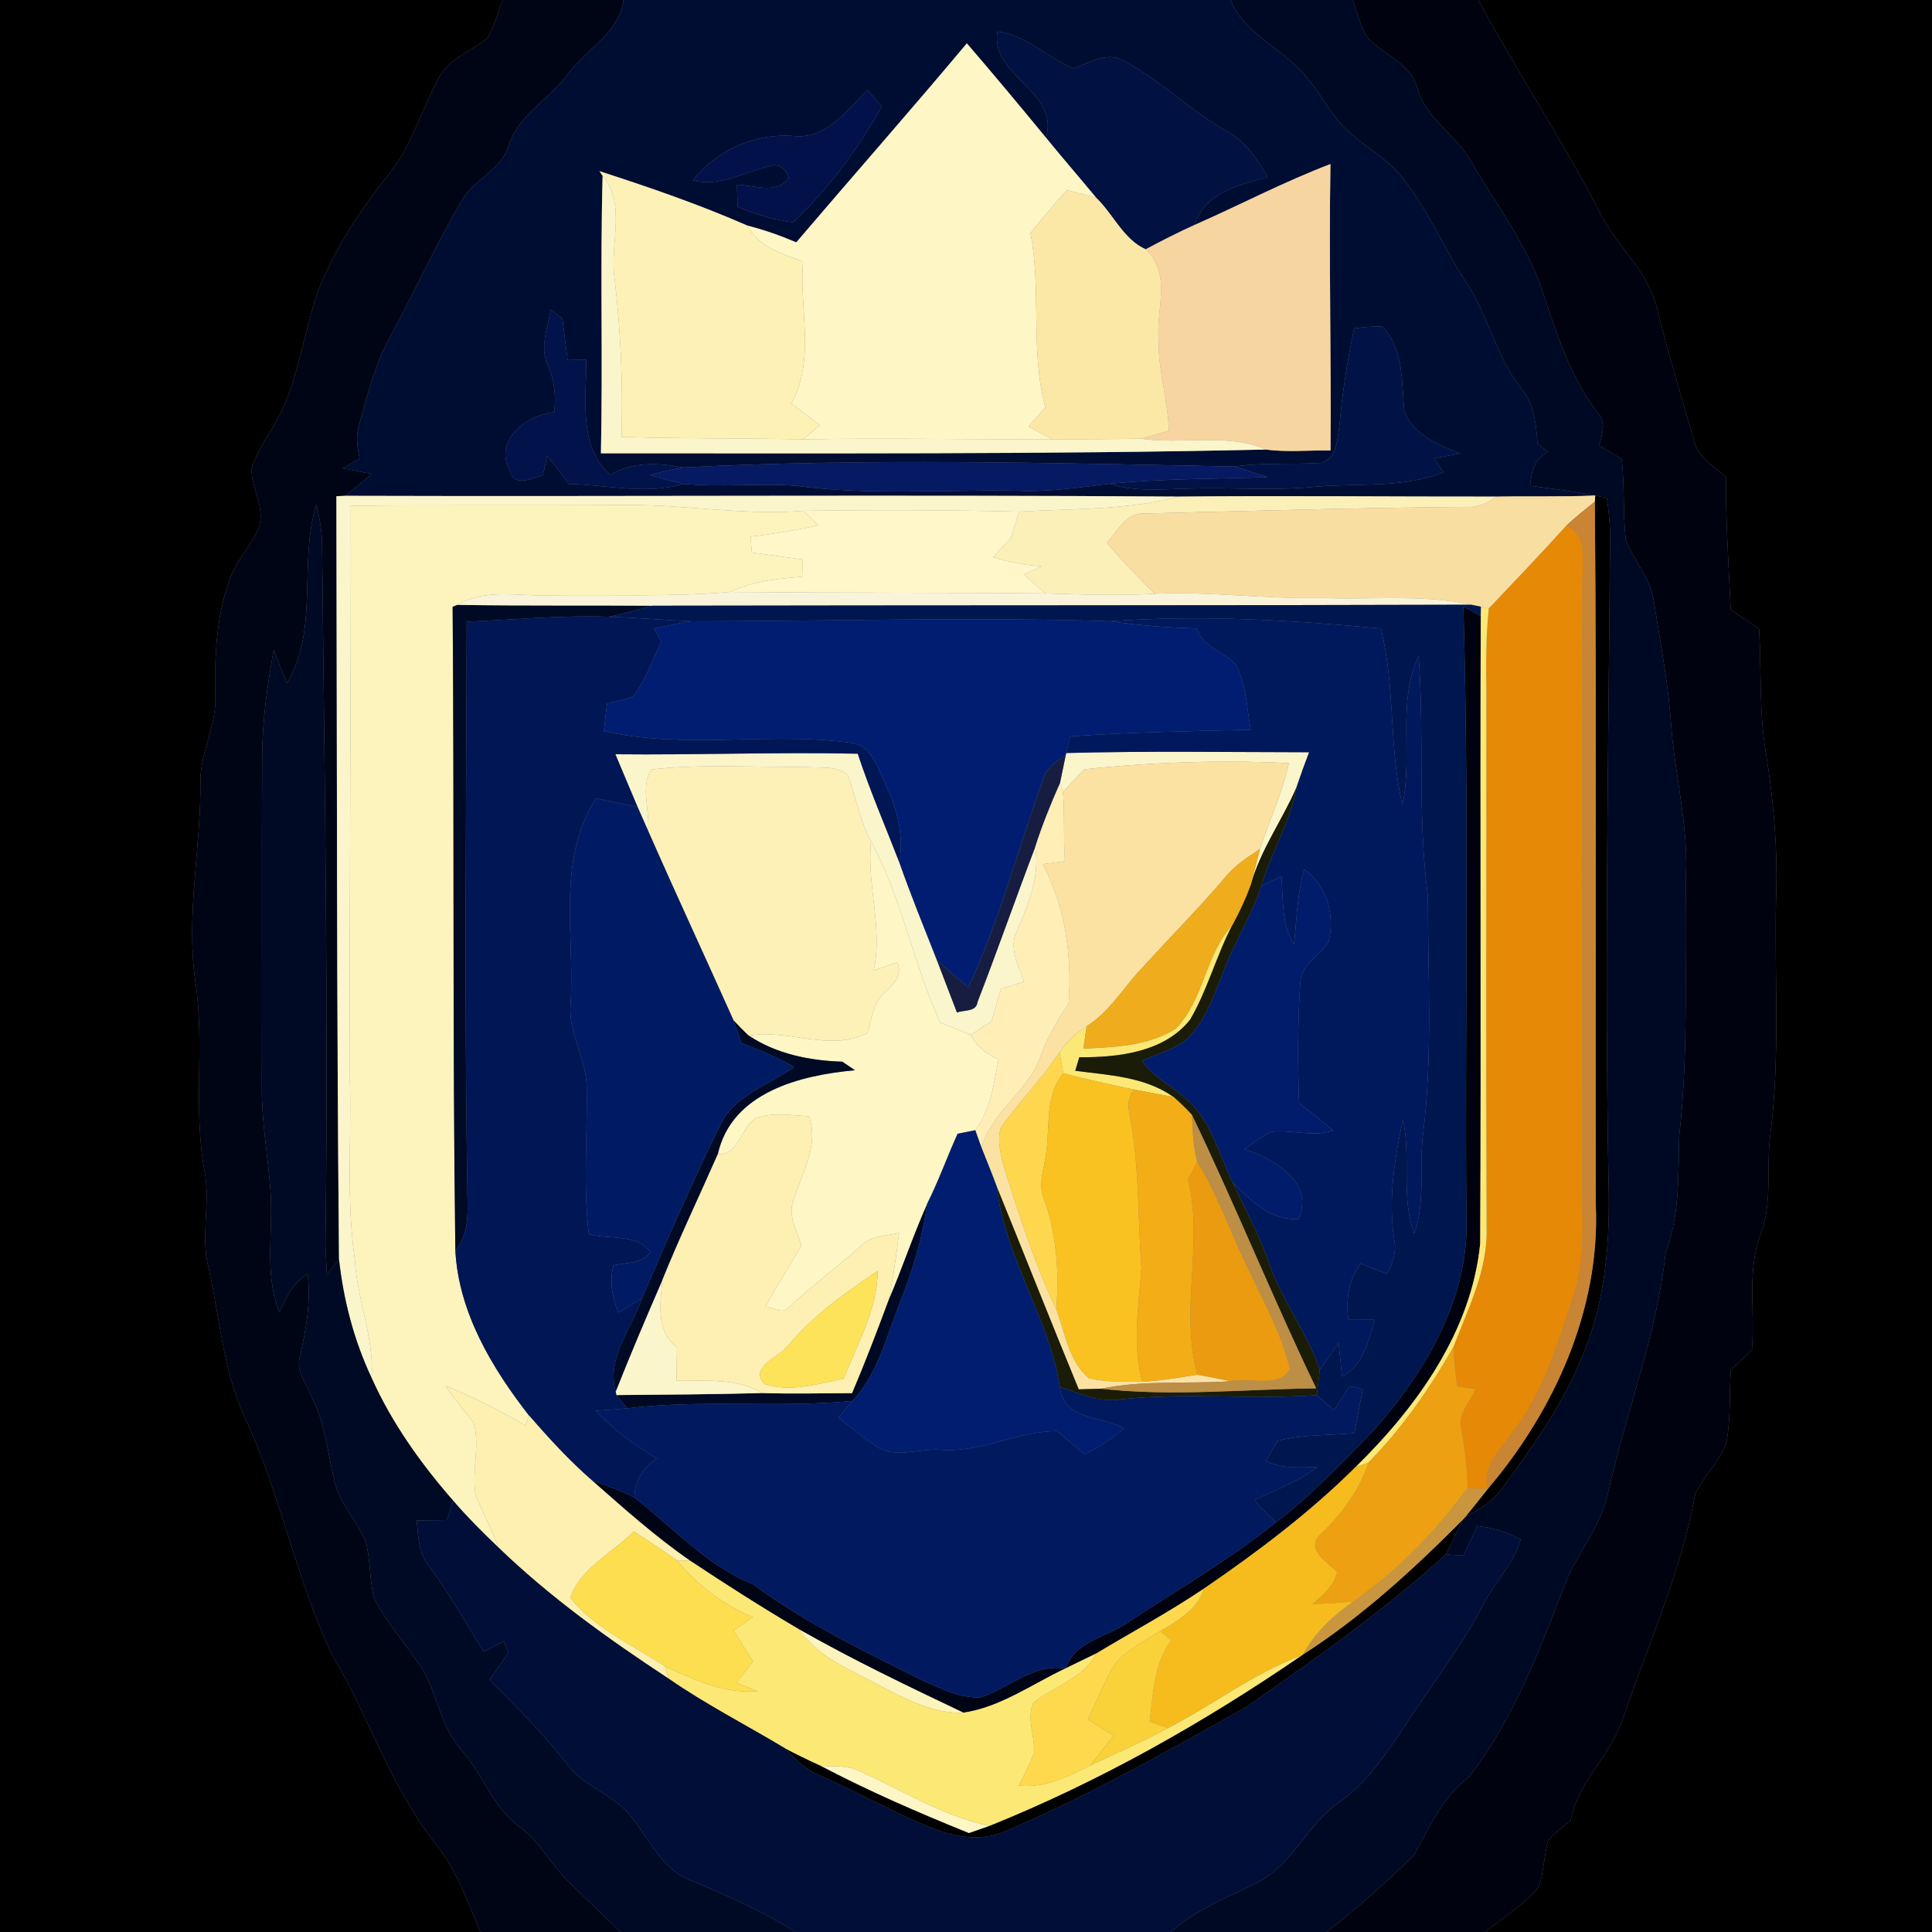 <?xml version="1.0" encoding="UTF-8" ?>
<!DOCTYPE svg PUBLIC "-//W3C//DTD SVG 1.1//EN" "http://www.w3.org/Graphics/SVG/1.1/DTD/svg11.dtd">
<svg width="250pt" height="250pt" viewBox="0 0 250 250" version="1.1" xmlns="http://www.w3.org/2000/svg">
<rect x="0" y="0" width="250" height="250" fill="#808080" stroke="none"/>
<g id="#000000ff">
<path fill="#000000" opacity="1.00" d=" M 0.00 0.00 L 65.06 0.00 C 64.38 1.64 63.99 3.43 63.04 4.94 C 61.05 6.63 58.24 7.46 56.90 9.84 C 54.58 13.95 53.40 18.69 50.41 22.42 C 46.76 26.96 43.50 31.88 41.29 37.29 C 39.48 42.34 38.83 47.76 36.66 52.70 C 35.47 55.43 33.45 57.75 32.55 60.61 C 32.47 63.25 34.46 65.78 33.43 68.41 C 32.41 70.67 30.66 72.52 29.76 74.84 C 27.98 79.69 27.76 84.92 27.85 90.03 C 28.06 93.81 25.96 97.21 25.93 100.97 C 26.04 109.65 24.03 118.28 25.27 126.95 C 26.54 135.14 24.93 143.45 26.48 151.61 C 27.25 155.71 25.92 159.91 26.97 163.98 C 28.43 170.42 28.84 177.18 31.61 183.27 C 36.28 193.20 38.25 204.14 42.92 214.07 C 47.62 221.89 50.38 230.74 55.94 238.06 C 58.90 241.54 60.42 245.85 62.16 250.00 L 0.00 250.00 L 0.00 0.00 Z" />
<path fill="#000000" opacity="1.00" d=" M 191.28 0.00 L 250.00 0.00 L 250.00 250.00 L 192.15 250.00 C 194.54 248.13 197.18 246.48 199.15 244.14 C 199.75 242.21 199.82 240.17 200.30 238.21 C 201.15 237.19 202.25 236.41 203.25 235.55 C 204.15 230.69 208.16 227.39 209.85 222.86 C 213.14 213.06 217.53 203.54 219.37 193.30 C 220.53 190.94 222.59 189.08 223.42 186.56 C 223.96 183.50 223.78 180.38 223.96 177.29 C 224.87 176.41 225.78 175.54 226.70 174.67 C 227.13 169.69 226.02 164.51 227.83 159.73 C 229.37 155.64 228.55 151.22 229.06 146.98 C 230.41 136.70 229.57 126.31 229.83 115.98 C 230.05 109.67 229.48 103.38 228.47 97.16 C 227.61 91.93 227.95 86.62 227.62 81.35 C 226.40 80.54 225.18 79.72 223.96 78.90 C 223.68 73.18 223.32 67.46 223.33 61.74 C 221.77 60.28 219.57 59.12 219.16 56.83 C 217.52 51.16 215.80 45.52 214.39 39.78 C 213.17 34.80 208.83 31.58 206.79 27.00 C 201.94 17.82 196.24 9.11 191.28 0.00 Z" />
<path fill="#000000" opacity="1.00" d=" M 206.42 64.12 C 206.80 64.20 207.55 64.36 207.93 64.44 C 208.15 65.96 208.30 67.49 208.35 69.03 C 208.14 97.03 207.61 125.02 208.15 153.02 C 208.35 160.42 207.81 168.01 204.97 174.93 C 202.51 181.32 198.51 186.94 194.50 192.42 C 193.31 194.18 191.51 195.32 189.65 196.25 C 190.62 195.06 191.56 193.85 192.52 192.66 C 201.13 182.52 207.05 169.48 206.50 155.98 C 206.41 125.63 206.62 95.27 206.37 64.91 C 206.38 64.72 206.41 64.32 206.42 64.12 Z" />
<path fill="#000000" opacity="1.00" d=" M 168.60 214.10 C 176.22 209.21 182.94 203.03 189.31 196.62 C 188.56 198.13 187.88 199.67 187.08 201.15 C 178.99 208.48 170.06 214.77 161.11 220.98 C 150.96 226.66 140.81 232.40 130.09 236.96 C 127.00 238.34 123.45 237.74 120.43 236.49 C 115.53 234.51 110.94 231.86 106.09 229.75 C 104.25 229.05 102.88 227.62 101.56 226.22 C 103.07 227.02 104.61 227.76 106.16 228.47 C 112.39 231.75 118.85 234.55 125.38 237.19 C 126.26 236.89 127.14 236.58 128.02 236.27 C 142.29 230.52 155.77 222.90 168.45 214.20 L 168.60 214.10 Z" />
</g>
<g id="#000515ff">
<path fill="#000515" opacity="1.00" d=" M 65.06 0.00 L 80.68 0.00 C 80.13 4.28 75.92 6.31 73.56 9.49 C 71.16 12.81 67.06 14.83 65.79 18.90 C 64.87 21.99 61.46 23.12 59.86 25.74 C 56.48 31.51 53.71 37.60 50.54 43.48 C 48.53 47.06 47.54 51.06 46.47 54.99 C 46.01 56.42 46.23 57.92 46.54 59.35 C 45.80 59.76 45.07 60.18 44.33 60.59 C 45.59 60.83 46.84 61.08 48.10 61.34 C 46.97 62.29 45.85 63.25 44.68 64.16 L 43.53 64.21 C 43.61 97.14 43.56 130.07 43.87 162.98 C 43.48 163.46 42.69 164.42 42.30 164.90 C 42.22 163.63 42.15 162.36 42.11 161.09 C 42.51 131.07 42.00 101.05 41.68 71.03 C 41.72 69.10 41.41 67.19 40.93 65.32 C 38.61 72.80 41.32 81.36 37.13 88.42 C 36.54 86.98 35.98 85.54 35.42 84.09 C 34.58 88.68 33.94 93.31 33.92 97.98 C 33.84 112.33 33.94 126.68 33.88 141.03 C 33.88 145.39 34.69 149.68 34.99 154.02 C 35.40 159.29 34.13 164.76 36.15 169.83 C 37.04 167.96 37.87 165.91 39.81 164.89 C 40.26 168.54 39.58 172.16 38.77 175.72 C 38.32 177.55 39.74 179.13 40.32 180.77 C 42.14 184.19 42.38 188.12 43.32 191.81 C 44.03 194.67 46.19 196.84 47.34 199.50 C 47.95 201.88 47.79 204.39 48.40 206.77 C 49.84 209.77 52.15 212.23 53.97 215.00 C 56.60 218.43 56.72 223.12 59.65 226.39 C 62.55 229.60 63.81 234.12 67.52 236.59 C 69.93 238.48 71.33 241.29 73.49 243.42 C 75.74 245.63 78.03 247.81 80.29 250.00 L 62.16 250.00 C 60.42 245.85 58.90 241.54 55.94 238.06 C 50.38 230.74 47.62 221.89 42.92 214.07 C 38.25 204.14 36.28 193.20 31.61 183.27 C 28.84 177.18 28.43 170.42 26.97 163.98 C 25.92 159.91 27.25 155.71 26.48 151.61 C 24.93 143.45 26.54 135.14 25.27 126.95 C 24.03 118.28 26.04 109.65 25.93 100.97 C 25.96 97.21 28.06 93.81 27.85 90.03 C 27.76 84.92 27.98 79.69 29.76 74.84 C 30.66 72.52 32.41 70.67 33.43 68.41 C 34.46 65.78 32.47 63.25 32.55 60.61 C 33.45 57.75 35.47 55.43 36.66 52.70 C 38.83 47.76 39.48 42.34 41.29 37.29 C 43.50 31.88 46.76 26.96 50.41 22.42 C 53.40 18.69 54.58 13.95 56.90 9.84 C 58.24 7.46 61.05 6.63 63.04 4.94 C 63.99 3.43 64.38 1.64 65.06 0.00 Z" />
<path fill="#000515" opacity="1.00" d=" M 76.59 191.56 C 78.44 192.25 80.32 192.89 82.09 193.78 C 87.11 197.68 91.45 202.59 97.47 205.02 C 104.27 210.05 111.92 213.73 119.46 217.49 C 121.81 218.52 124.26 219.78 126.90 219.64 C 130.58 218.42 133.71 215.25 137.86 215.90 C 133.56 217.93 129.40 220.94 124.66 221.62 C 117.49 218.21 110.33 214.78 103.42 210.85 C 98.62 208.02 93.93 205.03 89.29 201.95 C 84.78 198.83 80.70 195.17 76.59 191.56 Z" />
</g>
<g id="#000d32ff">
<path fill="#000d32" opacity="1.00" d=" M 80.68 0.00 L 159.23 0.00 C 160.89 4.13 165.18 5.90 168.11 8.94 C 170.16 10.94 171.45 13.54 173.24 15.74 C 175.72 18.63 179.42 20.21 181.72 23.28 C 184.83 27.33 186.84 32.07 189.60 36.34 C 192.58 40.66 193.52 46.04 196.79 50.20 C 198.53 52.20 198.77 54.86 198.95 57.39 C 199.38 57.75 199.82 58.12 200.27 58.47 C 198.57 59.36 198.14 61.12 197.99 62.87 C 200.81 63.23 203.63 63.58 206.42 64.12 C 202.18 64.31 197.94 64.18 193.70 64.26 C 179.97 64.28 166.24 64.12 152.52 64.26 C 116.57 64.01 80.63 64.27 44.68 64.16 C 45.85 63.25 46.97 62.29 48.10 61.34 C 46.84 61.08 45.59 60.83 44.33 60.59 C 45.07 60.18 45.80 59.76 46.54 59.35 C 46.23 57.92 46.01 56.42 46.47 54.99 C 47.54 51.06 48.53 47.06 50.54 43.48 C 53.71 37.60 56.48 31.51 59.86 25.74 C 61.46 23.12 64.87 21.99 65.79 18.90 C 67.06 14.83 71.16 12.81 73.56 9.49 C 75.92 6.31 80.13 4.28 80.68 0.00 M 129.07 4.07 C 128.07 9.81 137.20 11.84 135.34 17.81 C 131.98 13.71 128.57 9.64 125.11 5.61 C 117.85 14.28 110.37 22.76 103.04 31.36 C 100.98 30.49 98.87 29.74 96.70 29.19 C 90.58 26.50 84.01 24.23 77.57 22.15 L 77.98 22.75 C 77.65 34.71 78.02 46.69 77.76 58.66 C 106.44 58.64 135.15 58.81 163.82 58.17 C 166.57 58.55 169.39 58.23 172.17 58.30 C 172.27 45.95 171.95 33.57 172.16 21.23 C 166.13 23.52 160.42 26.54 154.53 29.13 C 155.95 24.89 160.24 23.95 164.02 22.90 C 162.74 20.68 161.26 18.44 159.00 17.11 C 154.06 14.48 150.18 10.25 145.16 7.75 C 143.03 6.68 140.88 8.21 138.88 8.85 C 135.53 7.42 132.79 4.55 129.07 4.07 M 102.91 17.62 C 97.84 17.15 92.82 19.35 89.66 23.32 C 93.05 24.25 96.23 22.29 99.44 21.53 C 100.67 21.02 101.77 21.82 102.07 23.03 C 100.43 25.23 97.60 23.93 95.36 23.91 C 95.39 24.86 95.42 25.81 95.45 26.75 C 97.74 27.74 100.14 28.45 102.62 28.77 C 107.23 24.42 111.00 19.29 114.12 13.79 C 113.48 13.10 112.87 12.39 112.28 11.66 C 109.67 14.21 107.01 17.93 102.91 17.62 M 71.27 40.05 C 70.90 42.39 69.81 44.89 70.86 47.21 C 71.75 49.15 71.96 51.24 71.72 53.35 C 68.12 53.67 63.84 56.99 65.96 60.91 C 66.45 63.07 68.88 61.92 70.25 61.50 C 70.43 60.66 70.61 59.83 70.80 59.00 C 71.80 60.15 72.72 61.36 73.57 62.62 C 78.51 62.73 83.59 64.06 88.44 62.61 C 93.28 63.09 98.16 62.50 103.00 62.86 C 112.61 64.15 122.31 63.32 131.97 63.51 C 135.86 63.66 139.71 63.06 143.57 62.60 C 146.95 63.71 150.53 63.28 154.02 63.22 C 159.36 63.05 164.71 63.53 170.04 63.00 C 175.62 62.47 181.48 63.25 186.80 61.10 C 186.37 60.50 185.95 59.91 185.53 59.32 C 186.69 59.10 187.85 58.88 189.01 58.67 C 186.16 57.65 183.02 56.29 181.73 53.33 C 181.32 49.57 181.74 45.13 178.84 42.25 C 177.63 42.21 176.43 42.35 175.22 42.48 C 174.37 46.61 173.69 50.77 173.33 54.98 C 173.08 56.73 173.02 59.24 171.00 59.90 C 167.24 60.14 163.46 59.82 159.73 60.37 C 135.95 59.91 112.12 59.28 88.35 60.49 C 85.19 59.88 81.84 59.72 78.99 61.44 C 74.73 57.81 75.95 51.52 75.84 46.55 C 75.04 46.56 74.24 46.57 73.45 46.59 C 73.23 44.80 73.00 43.02 72.77 41.23 C 72.39 40.94 71.64 40.34 71.27 40.05 Z" />
</g>
<g id="#000924ff">
<path fill="#000924" opacity="1.00" d=" M 159.23 0.00 L 174.99 0.00 C 175.91 1.96 176.03 4.56 178.01 5.83 C 180.02 7.44 182.63 8.70 183.41 11.36 C 184.43 15.34 188.31 17.31 190.24 20.72 C 193.59 26.43 197.75 31.78 199.76 38.17 C 201.50 43.44 203.26 48.80 206.65 53.29 C 207.90 54.52 207.34 56.18 206.95 57.63 C 207.91 58.23 208.88 58.82 209.85 59.41 C 210.25 62.87 209.99 66.37 210.37 69.82 C 211.41 72.61 213.67 74.90 214.03 77.95 C 214.82 82.97 215.79 87.97 216.19 93.05 C 216.60 99.73 218.42 106.28 218.18 113.02 C 217.93 124.35 218.58 135.73 217.29 147.01 C 217.15 152.09 217.38 157.25 215.53 162.08 C 214.40 172.69 210.43 182.68 208.12 193.03 C 207.30 197.06 204.67 200.32 202.93 203.94 C 199.41 212.96 196.03 222.32 190.01 230.02 C 186.63 232.59 184.96 236.42 183.00 240.03 C 179.42 243.55 175.62 246.92 171.65 250.00 L 151.50 250.00 C 154.73 247.10 158.78 245.53 162.62 243.64 C 167.22 241.32 169.14 236.12 173.26 233.22 C 176.83 230.77 179.21 227.12 181.60 223.60 C 185.12 218.11 189.24 212.98 192.20 207.14 C 193.67 204.46 195.92 202.22 196.78 199.21 C 195.03 198.28 193.14 197.67 191.17 197.47 C 190.57 198.74 189.97 200.01 189.38 201.28 C 188.61 201.23 187.84 201.19 187.08 201.15 C 187.88 199.67 188.56 198.13 189.31 196.62 C 189.39 196.53 189.57 196.35 189.65 196.25 C 191.51 195.32 193.31 194.18 194.50 192.42 C 198.51 186.94 202.51 181.32 204.97 174.93 C 207.81 168.01 208.35 160.42 208.15 153.02 C 207.61 125.02 208.14 97.03 208.35 69.03 C 208.30 67.49 208.15 65.96 207.93 64.44 C 207.55 64.36 206.80 64.20 206.42 64.12 C 203.63 63.58 200.81 63.23 197.99 62.87 C 198.14 61.12 198.57 59.36 200.27 58.47 C 199.82 58.12 199.38 57.75 198.95 57.39 C 198.77 54.86 198.53 52.20 196.79 50.20 C 193.52 46.04 192.58 40.66 189.60 36.34 C 186.84 32.07 184.83 27.33 181.72 23.28 C 179.42 20.21 175.72 18.63 173.24 15.74 C 171.45 13.54 170.16 10.94 168.11 8.94 C 165.18 5.90 160.89 4.13 159.23 0.00 Z" />
<path fill="#000924" opacity="1.00" d=" M 114.98 168.22 C 116.74 164.12 118.14 159.87 119.96 155.79 C 119.39 160.20 118.07 164.45 116.45 168.58 C 114.71 172.93 113.60 177.74 110.34 181.28 C 100.64 182.22 90.86 181.05 81.17 182.24 C 80.82 181.81 80.11 180.95 79.76 180.52 C 86.06 180.47 92.35 180.43 98.65 180.26 C 102.51 180.38 106.38 180.28 110.25 180.27 C 111.94 176.30 113.48 172.27 114.98 168.22 Z" />
</g>
<g id="#00030fff">
<path fill="#00030f" opacity="1.00" d=" M 174.99 0.00 L 191.28 0.00 C 196.24 9.11 201.94 17.82 206.79 27.00 C 208.83 31.58 213.17 34.80 214.39 39.78 C 215.80 45.52 217.52 51.16 219.16 56.83 C 219.57 59.12 221.77 60.28 223.33 61.74 C 223.32 67.46 223.68 73.18 223.96 78.90 C 225.18 79.72 226.40 80.54 227.62 81.35 C 227.95 86.62 227.61 91.93 228.47 97.16 C 229.48 103.38 230.05 109.67 229.83 115.98 C 229.57 126.31 230.41 136.70 229.06 146.98 C 228.55 151.22 229.37 155.64 227.83 159.73 C 226.02 164.51 227.13 169.69 226.70 174.67 C 225.78 175.54 224.87 176.41 223.96 177.29 C 223.78 180.38 223.96 183.50 223.42 186.56 C 222.59 189.08 220.53 190.94 219.37 193.30 C 217.53 203.54 213.14 213.06 209.85 222.86 C 208.16 227.39 204.15 230.69 203.25 235.55 C 202.25 236.41 201.15 237.19 200.30 238.21 C 199.82 240.17 199.75 242.21 199.15 244.14 C 197.18 246.48 194.54 248.13 192.15 250.00 L 171.65 250.00 C 175.62 246.92 179.42 243.55 183.00 240.03 C 184.96 236.42 186.63 232.59 190.01 230.02 C 196.03 222.32 199.41 212.96 202.93 203.94 C 204.67 200.32 207.30 197.06 208.12 193.03 C 210.43 182.68 214.40 172.69 215.53 162.08 C 217.38 157.25 217.15 152.09 217.29 147.01 C 218.58 135.73 217.93 124.35 218.18 113.02 C 218.42 106.28 216.60 99.73 216.19 93.05 C 215.79 87.97 214.82 82.97 214.03 77.95 C 213.67 74.90 211.41 72.61 210.37 69.82 C 209.99 66.37 210.25 62.87 209.85 59.41 C 208.88 58.82 207.91 58.23 206.95 57.63 C 207.34 56.18 207.90 54.52 206.65 53.29 C 203.26 48.80 201.50 43.44 199.76 38.17 C 197.75 31.78 193.59 26.43 190.24 20.72 C 188.31 17.31 184.43 15.34 183.41 11.36 C 182.63 8.70 180.02 7.44 178.01 5.83 C 176.03 4.56 175.91 1.96 174.99 0.00 Z" />
<path fill="#00030f" opacity="1.00" d=" M 189.36 78.48 C 189.93 78.79 191.05 79.40 191.61 79.71 C 191.52 106.78 191.67 133.85 191.54 160.92 C 190.41 172.26 183.37 182.04 175.44 189.81 C 169.47 195.74 162.74 200.81 155.80 205.56 C 151.31 208.59 146.53 211.15 141.89 213.94 C 140.57 214.59 139.25 215.23 137.92 215.87 C 139.11 212.32 143.25 211.88 145.95 209.93 C 152.38 205.71 159.06 201.83 165.08 197.01 C 169.75 193.46 173.77 189.17 177.84 184.98 C 184.63 177.31 190.29 167.63 189.74 157.04 C 189.56 130.86 190.11 104.66 189.36 78.48 Z" />
</g>
<g id="#011141ff">
<path fill="#011141" opacity="1.00" d=" M 129.07 4.07 C 132.79 4.55 135.53 7.42 138.88 8.85 C 140.88 8.21 143.03 6.68 145.16 7.75 C 150.18 10.25 154.06 14.48 159.00 17.11 C 161.26 18.44 162.74 20.68 164.02 22.90 C 160.24 23.95 155.95 24.89 154.53 29.13 C 152.39 30.09 150.31 31.16 148.25 32.26 C 145.38 30.98 144.05 27.70 141.84 25.58 C 139.69 22.98 137.48 20.43 135.34 17.81 C 137.20 11.84 128.07 9.81 129.07 4.07 Z" />
</g>
<g id="#fef6c5ff">
<path fill="#fef6c5" opacity="1.00" d=" M 103.04 31.36 C 110.37 22.76 117.85 14.28 125.11 5.61 C 128.57 9.64 131.98 13.71 135.34 17.81 C 137.48 20.43 139.69 22.98 141.84 25.58 C 140.57 25.25 139.31 24.92 138.04 24.59 C 136.43 26.41 134.87 28.27 133.34 30.15 C 134.80 37.62 133.29 45.34 135.26 52.71 C 134.54 53.53 133.82 54.36 133.10 55.18 C 134.10 55.75 135.10 56.31 136.13 56.84 C 125.40 56.88 114.68 56.67 103.95 56.85 C 104.65 56.24 105.36 55.63 106.06 55.02 C 104.84 54.09 103.63 53.16 102.41 52.22 C 105.54 46.51 103.41 40.01 103.91 33.86 C 101.19 32.83 98.14 32.00 96.70 29.19 C 98.87 29.74 100.98 30.49 103.04 31.36 Z" />
<path fill="#fef6c5" opacity="1.00" d=" M 112.71 108.91 C 116.75 116.29 118.15 124.74 121.69 132.33 C 123.00 132.84 124.30 133.37 125.61 133.91 C 126.38 135.42 127.68 136.43 129.23 137.07 C 128.58 140.22 128.22 143.61 126.20 146.25 C 125.63 146.37 124.48 146.60 123.91 146.71 C 122.55 149.72 121.45 152.84 119.96 155.79 C 118.14 159.87 116.74 164.12 114.98 168.22 C 115.59 165.35 115.98 162.44 116.34 159.53 C 114.80 159.96 112.95 159.84 111.69 160.97 C 108.58 163.79 105.17 166.27 102.11 169.14 C 101.31 170.16 100.01 169.16 99.03 169.08 C 100.54 166.42 102.14 163.82 103.69 161.18 C 103.17 159.34 101.96 157.44 102.62 155.48 C 103.70 151.87 106.05 148.34 104.68 144.45 C 102.35 144.32 99.92 143.87 97.68 144.74 C 95.85 146.07 95.59 149.46 92.88 149.36 C 94.66 141.33 103.58 139.12 110.63 138.49 C 110.22 138.21 109.40 137.66 108.99 137.38 C 104.77 137.25 100.48 136.39 96.91 134.02 C 102.02 133.08 107.23 136.16 112.24 133.69 C 112.64 132.30 112.88 130.83 113.55 129.53 C 114.60 127.95 117.15 126.77 116.07 124.54 C 115.07 124.88 114.06 125.23 113.06 125.58 C 114.27 120.01 112.13 114.50 112.71 108.91 Z" />
<path fill="#fef6c5" opacity="1.00" d=" M 106.16 228.47 C 107.77 228.65 109.49 228.39 111.01 229.09 C 116.63 231.59 121.92 234.99 128.02 236.27 C 127.14 236.58 126.26 236.89 125.38 237.19 C 118.85 234.55 112.39 231.75 106.16 228.47 Z" />
</g>
<g id="#02114aff">
<path fill="#02114a" opacity="1.00" d=" M 102.91 17.62 C 107.01 17.93 109.67 14.21 112.28 11.66 C 112.87 12.39 113.48 13.10 114.12 13.79 C 111.00 19.29 107.23 24.42 102.62 28.77 C 100.14 28.45 97.74 27.74 95.45 26.75 C 95.42 25.81 95.39 24.86 95.36 23.91 C 97.60 23.93 100.43 25.23 102.07 23.03 C 101.77 21.82 100.67 21.02 99.44 21.53 C 96.23 22.29 93.05 24.25 89.66 23.32 C 92.82 19.35 97.84 17.15 102.91 17.62 Z" />
</g>
<g id="#f7d5a0ff">
<path fill="#f7d5a0" opacity="1.00" d=" M 154.53 29.13 C 160.42 26.54 166.13 23.52 172.16 21.23 C 171.95 33.57 172.27 45.95 172.17 58.30 C 169.39 58.23 166.57 58.55 163.82 58.17 C 158.72 55.98 153.00 57.56 147.63 56.77 C 148.84 56.45 150.04 56.09 151.25 55.74 C 151.14 51.78 149.85 47.96 149.92 43.98 C 149.57 40.03 151.67 35.43 148.25 32.26 C 150.31 31.16 152.39 30.09 154.53 29.13 Z" />
</g>
<g id="#fef1b5ff">
<path fill="#fef1b5" opacity="1.00" d=" M 77.57 22.15 C 84.01 24.23 90.58 26.50 96.70 29.19 C 98.14 32.00 101.19 32.83 103.91 33.86 C 103.41 40.01 105.54 46.51 102.41 52.22 C 103.63 53.16 104.84 54.09 106.06 55.02 C 105.36 55.63 104.65 56.24 103.95 56.85 C 96.11 56.70 88.27 56.78 80.43 56.54 C 80.62 49.66 80.33 42.81 79.52 35.98 C 78.86 31.60 81.10 26.45 77.98 22.75 L 77.57 22.15 Z" />
</g>
<g id="#fbf5cbff">
<path fill="#fbf5cb" opacity="1.00" d=" M 77.98 22.75 C 81.10 26.45 78.86 31.60 79.52 35.98 C 80.33 42.81 80.62 49.66 80.43 56.54 C 88.27 56.78 96.11 56.70 103.95 56.85 C 114.68 56.67 125.40 56.88 136.13 56.84 C 139.96 56.84 143.80 56.83 147.63 56.77 C 153.00 57.56 158.72 55.98 163.82 58.17 C 135.15 58.81 106.44 58.64 77.76 58.66 C 78.02 46.69 77.65 34.71 77.98 22.75 Z" />
<path fill="#fbf5cb" opacity="1.00" d=" M 43.53 64.21 L 44.68 64.16 C 80.63 64.27 116.57 64.01 152.52 64.26 C 145.81 66.05 138.74 65.80 131.86 66.21 C 122.56 65.99 113.26 65.97 103.96 66.10 C 95.98 66.75 88.05 65.17 80.07 65.36 C 68.51 65.43 56.95 65.33 45.39 65.45 C 45.43 90.30 45.19 115.15 45.28 140.00 C 45.48 147.67 44.80 155.38 45.92 163.01 C 46.21 168.19 48.43 173.08 48.09 178.31 C 45.82 173.49 44.45 168.27 43.87 162.98 C 43.56 130.07 43.61 97.14 43.53 64.21 Z" />
<path fill="#fbf5cb" opacity="1.00" d=" M 137.97 97.44 C 148.44 97.16 158.92 97.33 169.40 97.34 C 168.82 98.84 168.28 100.34 167.77 101.87 C 165.93 106.14 163.11 109.95 161.85 114.49 C 162.15 113.33 162.75 111.02 163.05 109.86 C 164.25 106.14 165.95 102.59 166.77 98.75 C 157.94 98.32 149.08 98.62 140.29 99.55 C 139.38 100.53 138.47 101.49 137.55 102.46 L 137.15 101.37 C 137.40 100.17 137.65 98.96 137.90 97.76 L 137.97 97.44 Z" />
<path fill="#fbf5cb" opacity="1.00" d=" M 79.63 97.60 C 90.08 97.71 100.54 97.30 110.99 97.53 C 112.57 102.30 114.56 106.91 116.37 111.58 C 117.86 115.83 119.57 120.01 121.22 124.21 C 122.09 126.48 122.96 128.75 123.83 131.02 C 124.75 130.66 126.34 130.98 126.50 129.64 C 129.07 122.99 131.42 116.26 133.96 109.60 C 134.58 113.45 133.10 117.00 131.61 120.44 C 130.48 122.65 131.80 124.93 132.50 127.04 C 131.51 127.34 130.52 127.64 129.54 127.94 C 129.12 129.34 128.70 130.76 128.29 132.17 C 127.62 132.60 126.28 133.48 125.61 133.91 C 124.30 133.37 123.00 132.84 121.69 132.33 C 118.15 124.74 116.75 116.29 112.71 108.91 C 111.27 106.19 110.77 103.12 109.69 100.27 C 108.16 98.97 105.89 99.45 104.03 99.23 C 97.47 99.31 90.87 98.84 84.33 99.56 C 82.78 101.71 84.16 104.95 83.85 107.47 C 83.40 106.45 82.94 105.43 82.50 104.41 C 81.52 102.14 80.59 99.86 79.63 97.60 Z" />
<path fill="#fbf5cb" opacity="1.00" d=" M 79.67 180.07 C 81.59 175.22 83.63 170.42 85.71 165.64 C 85.43 168.68 84.86 172.23 87.60 174.37 C 87.59 175.80 87.56 177.24 87.54 178.67 C 91.29 178.73 95.27 178.26 98.65 180.26 C 92.35 180.43 86.06 180.47 79.76 180.52 L 79.67 180.07 Z" />
</g>
<g id="#fce8a6ff">
<path fill="#fce8a6" opacity="1.00" d=" M 138.04 24.59 C 139.31 24.92 140.57 25.25 141.84 25.58 C 144.05 27.70 145.38 30.98 148.25 32.26 C 151.67 35.43 149.57 40.03 149.92 43.98 C 149.85 47.96 151.14 51.78 151.25 55.74 C 150.04 56.09 148.84 56.45 147.63 56.77 C 143.80 56.83 139.96 56.84 136.13 56.84 C 135.10 56.31 134.10 55.75 133.10 55.18 C 133.82 54.36 134.54 53.53 135.26 52.71 C 133.29 45.34 134.80 37.62 133.34 30.15 C 134.87 28.27 136.43 26.41 138.04 24.59 Z" />
</g>
<g id="#02124bff">
<path fill="#02124b" opacity="1.00" d=" M 71.27 40.05 C 71.64 40.34 72.39 40.94 72.77 41.23 C 73.00 43.02 73.23 44.80 73.45 46.59 C 74.24 46.57 75.04 46.56 75.84 46.55 C 75.95 51.52 74.73 57.81 78.99 61.44 C 81.84 59.72 85.19 59.88 88.35 60.49 C 86.90 60.77 85.47 61.12 84.03 61.46 C 85.49 61.87 86.96 62.27 88.44 62.61 C 83.59 64.06 78.51 62.73 73.57 62.62 C 72.72 61.36 71.80 60.15 70.80 59.00 C 70.61 59.83 70.43 60.66 70.25 61.50 C 68.88 61.92 66.45 63.07 65.96 60.91 C 63.84 56.99 68.12 53.67 71.72 53.35 C 71.96 51.24 71.75 49.15 70.86 47.21 C 69.81 44.89 70.90 42.39 71.27 40.05 Z" />
</g>
<g id="#011346ff">
<path fill="#011346" opacity="1.00" d=" M 175.22 42.48 C 176.43 42.35 177.63 42.21 178.84 42.25 C 181.74 45.13 181.32 49.57 181.73 53.33 C 183.02 56.29 186.16 57.65 189.01 58.67 C 187.85 58.88 186.69 59.10 185.53 59.32 C 185.95 59.91 186.37 60.50 186.80 61.10 C 181.48 63.25 175.62 62.47 170.04 63.00 C 164.71 63.53 159.36 63.05 154.02 63.22 C 150.53 63.28 146.95 63.71 143.57 62.60 C 150.36 61.93 157.20 61.96 164.02 61.75 C 162.60 61.27 161.17 60.79 159.73 60.37 C 163.46 59.82 167.24 60.14 171.00 59.90 C 173.02 59.24 173.08 56.73 173.33 54.98 C 173.69 50.77 174.37 46.61 175.22 42.48 Z" />
</g>
<g id="#061963ff">
<path fill="#061963" opacity="1.00" d=" M 88.35 60.49 C 112.12 59.28 135.95 59.91 159.73 60.37 C 161.17 60.79 162.60 61.27 164.02 61.75 C 157.20 61.96 150.36 61.93 143.57 62.60 C 139.71 63.06 135.86 63.66 131.97 63.51 C 122.31 63.32 112.61 64.15 103.00 62.86 C 98.16 62.50 93.28 63.09 88.44 62.61 C 86.96 62.27 85.49 61.87 84.03 61.46 C 85.47 61.12 86.90 60.77 88.35 60.49 Z" />
</g>
<g id="#fcf0b9ff">
<path fill="#fcf0b9" opacity="1.00" d=" M 152.52 64.26 C 166.24 64.12 179.97 64.28 193.70 64.26 C 192.58 64.94 191.42 65.69 190.05 65.59 C 176.03 65.70 162.00 66.11 147.99 66.45 C 145.66 66.35 144.61 68.81 143.20 70.23 C 145.18 72.52 147.28 74.70 149.43 76.83 C 144.72 77.11 140.00 76.92 135.28 76.79 C 134.35 75.97 133.42 75.16 132.50 74.35 C 133.26 73.99 134.02 73.63 134.79 73.28 C 132.65 73.13 130.54 72.76 128.51 72.09 C 129.28 71.25 130.05 70.41 130.83 69.58 C 131.17 68.45 131.51 67.33 131.86 66.21 C 138.74 65.80 145.81 66.05 152.52 64.26 Z" />
</g>
<g id="#f9dea2ff">
<path fill="#f9dea2" opacity="1.00" d=" M 193.70 64.26 C 197.94 64.18 202.18 64.31 206.42 64.12 C 206.41 64.32 206.38 64.72 206.37 64.91 C 205.13 65.92 203.86 66.89 202.71 68.00 C 199.42 71.65 196.03 75.19 192.65 78.75 L 191.64 78.51 C 191.32 78.45 190.68 78.32 190.37 78.25 C 184.00 76.86 177.44 77.65 170.99 77.37 C 163.79 77.55 156.63 76.50 149.43 76.83 C 147.28 74.70 145.18 72.52 143.20 70.23 C 144.61 68.81 145.66 66.35 147.99 66.45 C 162.00 66.11 176.03 65.70 190.05 65.59 C 191.42 65.69 192.58 64.94 193.70 64.26 Z" />
</g>
<g id="#fdf4bdff">
<path fill="#fdf4bd" opacity="1.00" d=" M 45.39 65.45 C 56.95 65.33 68.51 65.43 80.07 65.36 C 88.05 65.17 95.98 66.75 103.96 66.10 C 104.60 66.72 105.24 67.35 105.88 67.97 C 102.99 68.63 100.05 69.10 97.11 69.44 C 97.15 69.96 97.24 70.98 97.29 71.50 C 99.48 71.80 101.67 72.10 103.87 72.40 C 103.85 72.96 103.81 74.08 103.80 74.64 C 100.61 74.87 97.38 75.20 94.46 76.60 C 86.64 77.28 78.79 76.91 70.96 77.04 C 67.02 77.17 62.78 76.12 59.20 78.27 C 59.04 78.34 58.73 78.46 58.57 78.52 C 58.79 106.29 58.55 134.06 58.92 161.82 C 59.35 169.83 63.64 176.99 68.45 183.17 C 68.34 183.50 68.11 184.15 68.00 184.48 C 64.69 182.50 61.22 180.79 57.66 179.32 C 58.76 181.03 60.11 182.54 61.32 184.17 C 62.11 187.19 61.03 190.36 61.53 193.42 C 62.44 195.69 63.66 197.83 64.42 200.17 C 62.41 198.26 60.45 196.29 58.64 194.19 C 54.45 189.39 50.70 184.14 48.09 178.31 C 48.43 173.08 46.21 168.19 45.92 163.01 C 44.80 155.38 45.48 147.67 45.28 140.00 C 45.19 115.15 45.43 90.30 45.39 65.45 Z" />
<path fill="#fdf4bd" opacity="1.00" d=" M 103.42 210.85 C 110.33 214.78 117.49 218.21 124.66 221.62 C 120.69 221.77 117.15 219.81 113.74 218.06 C 110.05 216.05 105.85 214.49 103.42 210.85 Z" />
</g>
<g id="#000a25ff">
<path fill="#000a25" opacity="1.00" d=" M 37.13 88.42 C 41.32 81.36 38.61 72.80 40.93 65.32 C 41.41 67.19 41.72 69.10 41.68 71.03 C 42.00 101.05 42.51 131.07 42.11 161.09 C 42.15 162.36 42.22 163.63 42.30 164.90 C 42.69 164.42 43.48 163.46 43.87 162.98 C 44.45 168.27 45.82 173.49 48.09 178.31 C 50.70 184.14 54.45 189.39 58.64 194.19 C 58.44 194.82 58.05 196.08 57.85 196.70 C 56.54 196.72 55.23 196.73 53.92 196.75 C 54.14 198.75 54.10 200.93 55.46 202.57 C 58.10 206.12 60.26 209.98 62.59 213.74 C 63.46 213.29 64.34 212.84 65.21 212.39 C 65.35 212.77 65.63 213.54 65.77 213.92 C 64.96 215.07 64.15 216.22 63.34 217.38 C 66.92 220.91 70.44 224.50 73.54 228.47 C 75.78 231.35 79.66 232.29 81.81 235.25 C 84.12 238.12 85.72 241.97 89.41 243.34 C 94.07 245.25 98.67 247.31 102.93 250.00 L 80.29 250.00 C 78.03 247.81 75.74 245.63 73.49 243.42 C 71.33 241.29 69.93 238.48 67.52 236.59 C 63.81 234.12 62.55 229.60 59.65 226.39 C 56.72 223.12 56.60 218.43 53.97 215.00 C 52.15 212.23 49.84 209.77 48.40 206.77 C 47.79 204.39 47.95 201.88 47.34 199.50 C 46.19 196.84 44.03 194.67 43.32 191.81 C 42.38 188.12 42.14 184.19 40.32 180.77 C 39.74 179.13 38.32 177.55 38.77 175.72 C 39.58 172.16 40.26 168.54 39.81 164.89 C 37.87 165.91 37.04 167.96 36.15 169.83 C 34.13 164.76 35.40 159.29 34.99 154.02 C 34.69 149.68 33.88 145.39 33.88 141.03 C 33.94 126.68 33.84 112.33 33.92 97.98 C 33.94 93.31 34.58 88.68 35.42 84.09 C 35.98 85.54 36.54 86.98 37.13 88.42 Z" />
<path fill="#000a25" opacity="1.00" d=" M 58.57 78.52 C 58.73 78.46 59.04 78.34 59.20 78.27 C 67.61 78.41 76.02 78.31 84.44 78.38 C 82.55 78.87 80.68 79.44 78.77 79.81 C 72.63 79.60 66.51 80.19 60.39 80.45 C 60.34 104.65 60.05 128.86 60.47 153.06 C 60.43 156.03 61.00 159.34 58.92 161.82 C 58.55 134.06 58.79 106.29 58.57 78.52 Z" />
<path fill="#000a25" opacity="1.00" d=" M 94.90 131.99 C 95.55 132.68 96.21 133.37 96.91 134.02 C 100.48 136.39 104.77 137.25 108.99 137.38 C 109.40 137.66 110.22 138.21 110.63 138.49 C 103.58 139.12 94.66 141.33 92.88 149.36 C 90.50 154.79 87.93 160.14 85.71 165.64 C 83.63 170.42 81.59 175.22 79.67 180.07 C 78.42 175.71 81.76 171.92 83.08 167.98 C 86.28 160.57 89.48 153.15 93.04 145.91 C 94.82 141.74 99.38 140.50 102.77 138.06 C 100.60 136.83 98.30 135.85 95.94 135.01 C 95.61 134.00 95.26 132.99 94.90 131.99 Z" />
</g>
<g id="#fff7caff">
<path fill="#fff7ca" opacity="1.00" d=" M 103.96 66.10 C 113.26 65.97 122.56 65.99 131.86 66.21 C 131.51 67.33 131.17 68.45 130.83 69.58 C 130.05 70.41 129.28 71.25 128.51 72.09 C 130.54 72.76 132.65 73.13 134.79 73.28 C 134.02 73.63 133.26 73.99 132.50 74.35 C 133.42 75.16 134.35 75.97 135.28 76.79 C 121.67 76.66 108.07 76.73 94.46 76.60 C 97.38 75.20 100.61 74.87 103.80 74.64 C 103.81 74.08 103.85 72.96 103.87 72.40 C 101.67 72.10 99.48 71.80 97.29 71.50 C 97.24 70.98 97.15 69.96 97.11 69.44 C 100.05 69.10 102.99 68.63 105.88 67.97 C 105.24 67.35 104.60 66.72 103.96 66.10 Z" />
</g>
<g id="#c98434ff">
<path fill="#c98434" opacity="1.00" d=" M 202.71 68.00 C 203.86 66.89 205.13 65.92 206.37 64.91 C 206.62 95.27 206.41 125.63 206.50 155.98 C 207.05 169.48 201.13 182.52 192.52 192.66 C 191.77 189.77 194.04 187.70 195.54 185.59 C 199.67 180.36 201.54 173.84 203.62 167.62 C 205.21 162.92 204.70 157.89 204.74 153.01 C 204.70 127.33 204.64 101.64 204.78 75.96 C 204.61 73.21 205.81 69.54 202.71 68.00 Z" />
</g>
<g id="#e68907ff">
<path fill="#e68907" opacity="1.00" d=" M 192.65 78.75 C 196.03 75.19 199.42 71.65 202.71 68.00 C 205.81 69.54 204.61 73.21 204.78 75.96 C 204.64 101.64 204.70 127.33 204.74 153.01 C 204.70 157.89 205.21 162.92 203.62 167.62 C 201.54 173.84 199.67 180.36 195.54 185.59 C 194.04 187.70 191.77 189.77 192.52 192.66 C 191.87 192.64 190.56 192.60 189.90 192.58 C 189.87 190.02 189.56 187.48 189.10 184.97 C 188.56 183.02 190.22 181.43 190.92 179.76 C 190.12 179.63 189.33 179.52 188.53 179.40 C 188.35 177.71 188.17 176.02 188.06 174.34 C 189.94 169.39 192.49 164.43 192.37 159.01 C 192.26 135.68 192.35 112.34 192.33 89.01 C 192.28 85.58 192.29 82.15 192.65 78.75 Z" />
</g>
<g id="#f9f3daff">
<path fill="#f9f3da" opacity="1.00" d=" M 59.20 78.27 C 62.78 76.12 67.02 77.17 70.96 77.04 C 78.79 76.91 86.64 77.28 94.46 76.60 C 108.07 76.73 121.67 76.66 135.28 76.79 C 140.00 76.92 144.72 77.11 149.43 76.83 C 156.63 76.50 163.79 77.55 170.99 77.37 C 177.44 77.65 184.00 76.86 190.37 78.25 C 155.06 78.36 119.75 78.31 84.44 78.38 C 76.02 78.31 67.61 78.41 59.20 78.27 Z" />
</g>
<g id="#00164fff">
<path fill="#00164f" opacity="1.00" d=" M 84.44 78.38 C 119.75 78.31 155.06 78.36 190.37 78.25 C 190.68 78.32 191.32 78.45 191.64 78.51 C 191.63 78.81 191.62 79.41 191.61 79.71 C 191.05 79.40 189.93 78.79 189.36 78.48 C 190.11 104.66 189.56 130.86 189.74 157.04 C 190.29 167.63 184.63 177.31 177.84 184.98 C 173.77 189.17 169.75 193.46 165.08 197.01 C 164.15 196.05 163.22 195.09 162.29 194.14 C 165.04 192.75 168.03 191.76 170.47 189.83 C 168.23 189.88 165.90 190.11 163.84 189.04 C 164.31 188.16 164.80 187.30 165.32 186.45 C 168.56 185.60 171.94 185.76 175.25 185.45 C 175.62 183.54 175.99 181.64 176.34 179.73 C 175.76 179.61 175.19 179.50 174.62 179.38 C 173.95 180.42 173.27 181.45 172.61 182.49 C 171.87 181.84 171.14 181.19 170.40 180.54 C 170.53 179.44 170.65 178.35 170.79 177.26 C 171.57 176.08 172.40 174.93 173.22 173.78 C 173.36 175.22 173.50 176.66 173.66 178.10 C 176.48 176.70 177.06 173.46 177.91 170.73 C 176.76 170.72 175.61 170.72 174.47 170.72 C 174.16 168.17 174.46 165.60 176.09 163.52 C 177.21 163.96 178.34 164.39 179.47 164.83 C 180.23 163.45 180.76 161.95 180.40 160.36 C 179.62 155.17 180.45 149.95 181.54 144.88 C 182.62 149.75 181.23 154.89 183.00 159.62 C 184.47 155.57 183.64 151.23 184.11 147.04 C 185.42 136.72 184.76 126.30 184.77 115.94 C 183.38 105.64 184.34 95.24 183.57 84.91 C 180.72 90.93 182.87 97.79 181.47 104.13 C 179.69 96.63 180.58 88.79 178.68 81.33 C 167.05 80.23 155.31 79.55 143.65 80.39 C 125.56 79.82 107.47 80.39 89.39 80.40 C 85.85 80.23 82.31 79.92 78.77 79.81 C 80.68 79.44 82.55 78.87 84.44 78.38 Z" />
</g>
<g id="#fce875ff">
<path fill="#fce875" opacity="1.00" d=" M 191.64 78.51 L 192.65 78.75 C 192.29 82.15 192.28 85.58 192.33 89.01 C 192.35 112.34 192.26 135.68 192.37 159.01 C 192.49 164.43 189.94 169.39 188.06 174.34 C 184.98 179.71 181.42 184.86 177.06 189.28 L 175.44 189.81 C 183.37 182.04 190.41 172.26 191.54 160.92 C 191.67 133.85 191.52 106.78 191.61 79.71 C 191.62 79.41 191.63 78.81 191.64 78.51 Z" />
<path fill="#fce875" opacity="1.00" d=" M 152.15 133.10 C 155.80 129.34 155.93 123.55 159.46 119.71 C 157.39 123.67 156.26 128.07 154.01 131.93 C 150.66 136.17 144.71 136.84 139.66 136.81 C 139.53 137.25 139.27 138.12 139.14 138.56 C 143.50 139.13 148.13 139.31 151.86 141.95 C 150.17 141.64 148.49 141.32 146.80 141.00 C 143.72 140.35 140.64 139.68 137.59 138.88 C 137.47 138.20 137.22 136.83 137.10 136.15 C 138.02 134.79 139.26 133.69 140.62 132.78 C 140.52 133.51 140.30 134.96 140.19 135.69 C 144.25 135.50 148.63 135.35 152.15 133.10 Z" />
<path fill="#fce875" opacity="1.00" d=" M 87.63 201.93 L 89.29 201.95 C 93.93 205.03 98.62 208.02 103.42 210.85 C 105.85 214.49 110.05 216.05 113.74 218.06 C 117.15 219.81 120.69 221.77 124.66 221.62 C 129.40 220.94 133.56 217.93 137.86 215.90 C 137.88 215.89 137.91 215.88 137.92 215.87 C 139.25 215.23 140.57 214.59 141.89 213.94 C 140.15 217.26 136.35 218.16 133.67 220.40 C 132.86 222.46 133.92 224.67 133.81 226.79 C 133.29 228.26 132.51 229.64 131.84 231.05 C 135.16 231.42 138.18 229.91 141.05 228.47 C 144.43 226.87 147.86 225.38 151.14 223.60 C 156.99 220.62 162.25 216.47 168.45 214.20 C 155.77 222.90 142.29 230.52 128.02 236.27 C 121.92 234.99 116.63 231.59 111.01 229.09 C 109.49 228.39 107.77 228.65 106.16 228.47 C 104.61 227.76 103.07 227.02 101.56 226.22 C 96.54 223.20 91.29 220.53 86.47 217.18 L 86.06 215.64 C 89.84 217.34 93.72 219.21 98.00 218.83 C 97.33 218.56 95.98 218.02 95.31 217.75 C 96.02 216.82 96.72 215.89 97.43 214.97 C 96.59 213.64 95.75 212.32 94.92 211.00 C 95.75 210.43 96.59 209.85 97.43 209.28 C 93.62 207.64 90.25 205.17 87.63 201.93 Z" />
</g>
<g id="#001655ff">
<path fill="#001655" opacity="1.00" d=" M 60.39 80.45 C 66.51 80.19 72.63 79.60 78.77 79.81 C 82.31 79.92 85.85 80.23 89.39 80.40 C 87.80 80.66 86.22 80.99 84.64 81.31 C 84.94 81.89 85.25 82.47 85.56 83.05 C 84.40 85.42 83.56 88.00 81.94 90.10 C 80.85 90.54 79.69 90.76 78.55 91.05 C 78.41 92.23 78.27 93.42 78.13 94.60 C 88.58 97.00 99.40 94.69 109.94 96.10 C 112.76 96.30 113.56 99.37 114.59 101.50 C 116.07 104.65 116.99 108.08 116.37 111.58 C 114.56 106.91 112.57 102.30 110.99 97.53 C 100.54 97.30 90.08 97.71 79.63 97.60 C 80.59 99.86 81.52 102.14 82.50 104.41 C 80.70 104.06 78.90 103.69 77.11 103.30 C 71.97 111.33 74.40 121.07 73.83 130.00 C 73.51 133.84 76.01 137.16 75.92 140.96 C 76.01 147.21 75.44 153.48 76.20 159.71 C 78.81 160.40 82.31 159.62 84.16 161.98 C 83.13 163.60 81.01 163.33 79.39 163.73 C 78.81 165.81 79.24 167.90 80.02 169.86 C 81.04 169.23 82.06 168.61 83.08 167.98 C 81.76 171.92 78.42 175.71 79.67 180.07 L 79.76 180.52 C 80.11 180.95 80.82 181.81 81.17 182.24 C 79.80 182.36 78.42 182.46 77.05 182.56 C 79.40 185.00 82.12 187.02 85.03 188.75 C 83.19 189.88 82.14 191.63 82.09 193.78 C 80.32 192.89 78.44 192.25 76.59 191.56 C 73.65 189.00 71.01 186.11 68.45 183.17 C 63.64 176.99 59.35 169.83 58.92 161.82 C 61.00 159.34 60.43 156.03 60.47 153.06 C 60.05 128.86 60.34 104.65 60.39 80.45 Z" />
</g>
<g id="#011d71ff">
<path fill="#011d71" opacity="1.00" d=" M 89.39 80.40 C 107.47 80.39 125.56 79.82 143.65 80.39 C 147.35 80.93 151.08 81.21 154.82 81.32 C 155.67 83.70 158.28 84.32 159.91 85.97 C 161.26 88.57 161.33 91.59 161.84 94.43 C 154.05 94.61 146.25 94.74 138.48 95.29 C 138.36 95.83 138.10 96.90 137.97 97.44 L 137.90 97.76 C 136.67 98.54 135.32 99.37 134.95 100.90 C 131.70 109.83 129.35 119.11 125.30 127.74 C 123.92 126.58 122.54 125.43 121.22 124.21 C 119.57 120.01 117.86 115.83 116.37 111.58 C 116.99 108.08 116.07 104.65 114.59 101.50 C 113.56 99.37 112.76 96.30 109.94 96.10 C 99.40 94.69 88.58 97.00 78.13 94.60 C 78.27 93.42 78.41 92.23 78.55 91.05 C 79.69 90.76 80.85 90.54 81.94 90.10 C 83.56 88.00 84.40 85.42 85.56 83.05 C 85.25 82.47 84.94 81.89 84.64 81.31 C 86.22 80.99 87.80 80.66 89.39 80.40 Z" />
</g>
<g id="#00195dff">
<path fill="#00195d" opacity="1.00" d=" M 143.65 80.39 C 155.31 79.55 167.05 80.23 178.68 81.33 C 180.58 88.79 179.69 96.63 181.47 104.13 C 182.87 97.79 180.72 90.93 183.57 84.91 C 184.34 95.24 183.38 105.64 184.77 115.94 C 184.76 126.30 185.42 136.72 184.11 147.04 C 183.64 151.23 184.47 155.57 183.00 159.62 C 181.23 154.89 182.62 149.75 181.54 144.88 C 180.45 149.95 179.62 155.17 180.40 160.36 C 180.76 161.95 180.23 163.45 179.47 164.83 C 178.34 164.39 177.21 163.96 176.09 163.52 C 174.46 165.60 174.16 168.17 174.47 170.72 C 175.61 170.72 176.76 170.72 177.91 170.73 C 177.06 173.46 176.48 176.70 173.66 178.10 C 173.50 176.66 173.36 175.22 173.22 173.78 C 172.40 174.93 171.57 176.08 170.79 177.26 C 169.15 172.48 165.97 168.42 164.28 163.65 C 163.04 159.96 161.17 156.55 159.53 153.03 C 161.86 155.36 164.44 157.99 168.02 157.74 C 170.15 152.94 164.81 150.01 161.05 148.70 C 162.16 147.92 163.25 147.09 164.46 146.46 C 167.13 146.13 169.86 147.19 172.50 146.29 C 171.06 145.06 169.59 143.89 168.10 142.74 C 167.91 137.51 167.91 132.26 168.26 127.04 C 168.40 124.76 170.81 123.66 171.92 121.87 C 172.78 118.45 171.71 114.57 168.76 112.49 C 167.85 115.67 167.79 118.99 167.44 122.25 C 165.81 119.59 166.05 116.38 165.81 113.39 C 164.95 113.80 164.08 114.21 163.22 114.62 C 164.51 110.28 166.98 106.37 167.77 101.87 C 168.28 100.34 168.82 98.84 169.40 97.34 C 158.92 97.33 148.44 97.16 137.97 97.44 C 138.10 96.90 138.36 95.83 138.48 95.29 C 146.25 94.74 154.05 94.61 161.84 94.43 C 161.33 91.59 161.26 88.57 159.91 85.97 C 158.28 84.32 155.67 83.70 154.82 81.32 C 151.08 81.21 147.35 80.93 143.65 80.39 Z" />
</g>
<g id="#161d41ff">
<path fill="#161d41" opacity="1.00" d=" M 134.95 100.90 C 135.32 99.37 136.67 98.54 137.90 97.76 C 137.65 98.96 137.40 100.17 137.15 101.37 C 135.96 104.07 134.85 106.80 133.96 109.60 C 131.42 116.26 129.07 122.99 126.50 129.64 C 126.34 130.98 124.75 130.66 123.83 131.02 C 122.96 128.75 122.09 126.48 121.22 124.21 C 122.54 125.43 123.92 126.58 125.30 127.74 C 129.35 119.11 131.70 109.83 134.95 100.90 Z" />
</g>
<g id="#fef1b7ff">
<path fill="#fef1b7" opacity="1.00" d=" M 84.33 99.56 C 90.87 98.84 97.47 99.31 104.03 99.23 C 105.89 99.45 108.16 98.97 109.69 100.27 C 110.77 103.12 111.27 106.19 112.71 108.91 C 112.13 114.50 114.27 120.01 113.06 125.58 C 114.06 125.23 115.07 124.88 116.07 124.54 C 117.15 126.77 114.60 127.95 113.55 129.53 C 112.88 130.83 112.64 132.30 112.24 133.69 C 107.23 136.16 102.02 133.08 96.91 134.02 C 96.21 133.37 95.55 132.68 94.90 131.99 C 91.24 123.81 87.46 115.68 83.85 107.47 C 84.16 104.95 82.78 101.71 84.33 99.56 Z" />
</g>
<g id="#fbe2a3ff">
<path fill="#fbe2a3" opacity="1.00" d=" M 140.29 99.55 C 149.08 98.62 157.94 98.32 166.77 98.75 C 165.95 102.59 164.25 106.14 163.05 109.86 C 161.42 110.92 159.78 112.00 158.54 113.52 C 155.00 117.68 151.13 121.55 147.47 125.60 C 145.22 128.02 143.50 131.00 140.62 132.78 C 139.26 133.69 138.02 134.79 137.10 136.15 C 134.83 139.66 131.82 142.59 129.46 146.02 C 129.02 147.88 129.56 149.78 130.08 151.56 C 132.02 157.61 133.94 163.69 136.69 169.43 C 137.84 172.48 138.29 176.09 140.88 178.34 C 143.15 178.89 145.51 178.78 147.82 178.79 C 150.22 178.67 152.58 178.26 154.95 177.88 C 156.39 178.14 157.82 178.42 159.25 178.73 C 153.66 179.11 148.00 178.55 142.47 179.70 C 141.51 179.72 140.55 179.75 139.59 179.78 C 136.00 171.08 132.55 162.32 129.00 153.60 C 128.37 151.88 127.67 150.19 127.00 148.49 C 128.35 143.76 133.09 141.22 134.66 136.63 C 135.55 134.21 136.83 131.98 138.28 129.87 C 138.74 123.65 137.85 117.38 134.93 111.82 C 135.89 111.69 136.84 111.57 137.80 111.44 C 137.59 108.45 137.79 105.45 137.55 102.46 C 138.47 101.49 139.38 100.53 140.29 99.55 Z" />
</g>
<g id="#ffefb7ff">
<path fill="#ffefb7" opacity="1.00" d=" M 133.96 109.60 C 134.85 106.80 135.96 104.07 137.15 101.37 L 137.55 102.46 C 137.79 105.45 137.59 108.45 137.80 111.44 C 136.84 111.57 135.89 111.69 134.93 111.82 C 137.85 117.38 138.74 123.65 138.28 129.87 C 136.83 131.98 135.55 134.21 134.66 136.63 C 133.09 141.22 128.35 143.76 127.00 148.49 C 126.80 147.93 126.40 146.81 126.20 146.25 C 128.22 143.61 128.58 140.22 129.23 137.07 C 127.68 136.43 126.38 135.42 125.61 133.91 C 126.28 133.48 127.62 132.60 128.29 132.17 C 128.70 130.76 129.12 129.34 129.54 127.94 C 130.52 127.64 131.51 127.34 132.50 127.04 C 131.80 124.93 130.48 122.65 131.61 120.44 C 133.10 117.00 134.58 113.45 133.96 109.60 Z" />
</g>
<g id="#1a1c07ff">
<path fill="#1a1c07" opacity="1.00" d=" M 161.85 114.49 C 163.11 109.95 165.93 106.14 167.77 101.87 C 166.98 106.37 164.51 110.28 163.22 114.62 C 162.01 118.43 159.78 121.81 158.38 125.55 C 157.12 128.70 156.03 132.11 153.52 134.52 C 151.85 135.86 149.70 136.38 147.77 137.24 C 149.24 139.46 151.79 140.55 153.67 142.36 C 156.80 145.15 157.73 149.41 159.53 153.03 C 161.17 156.55 163.04 159.96 164.28 163.65 C 165.97 168.42 169.15 172.48 170.79 177.26 C 170.65 178.35 170.53 179.44 170.40 180.54 C 161.93 181.13 153.41 180.17 144.95 181.08 C 142.22 181.56 139.68 180.26 137.15 179.48 C 135.72 170.43 129.99 162.72 129.00 153.60 C 132.55 162.32 136.00 171.08 139.59 179.78 C 140.55 179.75 141.51 179.72 142.47 179.70 C 151.73 180.74 161.03 179.76 170.31 179.65 C 164.70 167.98 159.85 155.94 154.24 144.28 C 153.49 143.46 152.69 142.68 151.86 141.95 C 148.13 139.31 143.50 139.13 139.14 138.56 C 139.27 138.12 139.53 137.25 139.66 136.81 C 144.71 136.84 150.66 136.17 154.01 131.93 C 156.26 128.07 157.39 123.67 159.46 119.71 C 160.38 118.03 161.19 116.29 161.85 114.49 Z" />
</g>
<g id="#001b64ff">
<path fill="#001b64" opacity="1.00" d=" M 77.11 103.30 C 78.90 103.69 80.70 104.06 82.50 104.41 C 82.94 105.43 83.40 106.45 83.85 107.47 C 87.46 115.68 91.24 123.81 94.90 131.99 C 95.26 132.99 95.61 134.00 95.94 135.01 C 98.30 135.85 100.60 136.83 102.77 138.06 C 99.38 140.50 94.82 141.74 93.04 145.91 C 89.48 153.15 86.28 160.57 83.08 167.98 C 82.06 168.61 81.04 169.23 80.02 169.86 C 79.24 167.90 78.81 165.81 79.39 163.73 C 81.01 163.33 83.13 163.60 84.16 161.98 C 82.31 159.62 78.81 160.40 76.20 159.71 C 75.44 153.48 76.01 147.21 75.92 140.96 C 76.01 137.16 73.51 133.84 73.83 130.00 C 74.40 121.07 71.97 111.33 77.11 103.30 Z" />
</g>
<g id="#efac1cff">
<path fill="#efac1c" opacity="1.00" d=" M 158.54 113.52 C 159.78 112.00 161.42 110.92 163.05 109.86 C 162.75 111.02 162.15 113.33 161.85 114.49 C 161.19 116.29 160.38 118.03 159.46 119.71 C 155.93 123.55 155.80 129.34 152.15 133.10 C 148.63 135.35 144.25 135.50 140.19 135.69 C 140.30 134.96 140.52 133.51 140.62 132.78 C 143.50 131.00 145.22 128.02 147.47 125.60 C 151.13 121.55 155.00 117.68 158.54 113.52 Z" />
</g>
<g id="#011c6bff">
<path fill="#011c6b" opacity="1.00" d=" M 163.22 114.62 C 164.08 114.21 164.95 113.80 165.81 113.39 C 166.05 116.38 165.81 119.59 167.44 122.25 C 167.79 118.99 167.85 115.67 168.76 112.49 C 171.71 114.57 172.78 118.45 171.92 121.87 C 170.81 123.66 168.40 124.76 168.26 127.04 C 167.91 132.26 167.91 137.51 168.10 142.74 C 169.59 143.89 171.06 145.06 172.50 146.29 C 169.86 147.19 167.13 146.13 164.46 146.46 C 163.25 147.09 162.16 147.92 161.05 148.70 C 164.81 150.01 170.15 152.94 168.02 157.74 C 164.44 157.99 161.86 155.36 159.53 153.03 C 157.73 149.41 156.80 145.15 153.67 142.36 C 151.79 140.55 149.24 139.46 147.77 137.24 C 149.70 136.38 151.85 135.86 153.52 134.52 C 156.03 132.11 157.12 128.70 158.38 125.55 C 159.78 121.81 162.01 118.43 163.22 114.62 Z" />
</g>
<g id="#ffd74fff">
<path fill="#ffd74f" opacity="1.00" d=" M 129.46 146.02 C 131.82 142.59 134.83 139.66 137.10 136.15 C 137.22 136.83 137.47 138.20 137.59 138.88 C 135.24 141.72 135.86 145.58 135.40 148.98 C 135.21 151.02 134.25 153.11 135.08 155.12 C 136.75 159.70 137.05 164.60 136.69 169.43 C 133.94 163.69 132.02 157.61 130.08 151.56 C 129.56 149.78 129.02 147.88 129.46 146.02 Z" />
</g>
<g id="#f9c221ff">
<path fill="#f9c221" opacity="1.00" d=" M 135.40 148.98 C 135.86 145.58 135.24 141.72 137.59 138.88 C 140.64 139.68 143.72 140.35 146.80 141.00 C 145.86 141.95 145.95 143.25 146.20 144.44 C 147.46 150.89 147.20 157.48 147.70 164.00 C 147.38 168.93 146.46 173.91 147.82 178.79 C 145.51 178.78 143.15 178.89 140.88 178.34 C 138.29 176.09 137.84 172.48 136.69 169.43 C 137.05 164.60 136.75 159.70 135.08 155.12 C 134.25 153.11 135.21 151.02 135.40 148.98 Z" />
</g>
<g id="#f2ad17ff">
<path fill="#f2ad17" opacity="1.00" d=" M 146.20 144.44 C 145.95 143.25 145.86 141.95 146.80 141.00 C 148.49 141.32 150.17 141.64 151.86 141.95 C 152.69 142.68 153.49 143.46 154.24 144.28 C 154.34 146.30 154.40 148.35 154.92 150.32 C 154.52 151.08 154.12 151.84 153.73 152.60 C 155.78 160.88 152.62 169.55 154.95 177.88 C 152.58 178.26 150.22 178.67 147.82 178.79 C 146.46 173.91 147.38 168.93 147.70 164.00 C 147.20 157.48 147.46 150.89 146.20 144.44 Z" />
</g>
<g id="#fef0b2ff">
<path fill="#fef0b2" opacity="1.00" d=" M 97.68 144.74 C 99.92 143.87 102.35 144.32 104.68 144.45 C 106.05 148.34 103.70 151.87 102.62 155.48 C 101.96 157.44 103.17 159.34 103.69 161.18 C 102.14 163.82 100.54 166.42 99.03 169.08 C 100.01 169.16 101.31 170.16 102.11 169.14 C 105.17 166.27 108.58 163.79 111.69 160.97 C 112.95 159.84 114.80 159.96 116.34 159.53 C 115.98 162.44 115.59 165.35 114.98 168.22 C 113.48 172.27 111.94 176.30 110.25 180.27 C 106.38 180.28 102.51 180.38 98.65 180.26 C 95.27 178.26 91.29 178.73 87.54 178.67 C 87.56 177.24 87.59 175.80 87.60 174.37 C 84.86 172.23 85.43 168.68 85.71 165.64 C 87.93 160.14 90.50 154.79 92.88 149.36 C 95.59 149.46 95.85 146.07 97.68 144.74 M 102.05 174.03 C 100.93 175.55 96.75 176.99 98.99 179.11 C 102.26 180.20 105.90 179.05 109.20 178.40 C 110.90 173.87 113.58 169.40 113.56 164.47 C 109.39 167.25 105.30 170.17 102.05 174.03 Z" />
</g>
<g id="#bd8e45ff">
<path fill="#bd8e45" opacity="1.00" d=" M 154.24 144.28 C 159.85 155.94 164.70 167.98 170.31 179.65 C 161.03 179.76 151.73 180.74 142.47 179.70 C 148.00 178.55 153.66 179.11 159.25 178.73 C 161.68 178.14 165.61 179.73 166.90 177.12 C 165.92 172.85 163.76 168.98 161.93 165.04 C 159.45 160.20 157.78 154.97 154.92 150.32 C 154.40 148.35 154.34 146.30 154.24 144.28 Z" />
</g>
<g id="#011d6fff">
<path fill="#011d6f" opacity="1.00" d=" M 119.96 155.79 C 121.45 152.84 122.55 149.72 123.91 146.71 C 124.48 146.60 125.63 146.37 126.20 146.25 C 126.40 146.81 126.80 147.93 127.00 148.49 C 127.67 150.19 128.37 151.88 129.00 153.60 C 129.99 162.72 135.72 170.43 137.15 179.48 C 137.56 183.78 142.54 183.21 145.47 184.81 C 143.91 186.14 142.18 187.27 140.35 188.21 C 139.16 187.19 137.96 186.19 136.77 185.18 C 131.64 185.19 126.95 187.99 121.79 187.61 C 118.89 187.36 115.60 188.94 113.11 186.94 C 111.50 185.86 110.00 184.63 108.46 183.45 C 109.09 182.73 109.72 182.00 110.34 181.28 C 113.60 177.74 114.71 172.93 116.45 168.58 C 118.07 164.45 119.39 160.20 119.96 155.79 Z" />
</g>
<g id="#eb9b0fff">
<path fill="#eb9b0f" opacity="1.00" d=" M 153.73 152.60 C 154.12 151.84 154.52 151.08 154.92 150.32 C 157.78 154.97 159.45 160.20 161.93 165.04 C 163.76 168.98 165.92 172.85 166.90 177.12 C 165.61 179.73 161.68 178.14 159.25 178.73 C 157.82 178.42 156.39 178.14 154.95 177.88 C 152.62 169.55 155.78 160.88 153.73 152.60 Z" />
</g>
<g id="#fce35aff">
<path fill="#fce35a" opacity="1.00" d=" M 102.05 174.03 C 105.30 170.17 109.39 167.25 113.56 164.47 C 113.58 169.40 110.90 173.87 109.20 178.40 C 105.90 179.05 102.26 180.20 98.99 179.11 C 96.75 176.99 100.93 175.55 102.05 174.03 Z" />
</g>
<g id="#eca012ff">
<path fill="#eca012" opacity="1.00" d=" M 177.06 189.28 C 181.42 184.86 184.98 179.71 188.06 174.34 C 188.17 176.02 188.35 177.71 188.53 179.40 C 189.33 179.52 190.12 179.63 190.92 179.76 C 190.22 181.43 188.56 183.02 189.10 184.97 C 189.56 187.48 189.87 190.02 189.90 192.58 C 185.75 198.17 180.90 203.24 175.15 207.22 C 173.38 207.43 171.60 207.50 169.83 207.59 C 171.14 206.40 172.59 205.26 173.02 203.46 C 171.89 202.20 169.02 200.64 170.66 198.74 C 173.48 196.08 175.84 193.00 177.06 189.28 Z" />
</g>
<g id="#fef0b1ff">
<path fill="#fef0b1" opacity="1.00" d=" M 57.66 179.32 C 61.22 180.79 64.69 182.50 68.00 184.48 C 68.11 184.15 68.34 183.50 68.45 183.17 C 71.01 186.11 73.65 189.00 76.59 191.56 C 80.70 195.17 84.78 198.83 89.29 201.95 L 87.63 201.93 C 85.78 200.64 83.90 199.38 82.00 198.16 C 79.24 200.99 75.18 202.82 73.79 206.74 C 77.04 210.78 81.85 212.83 86.06 215.64 L 86.47 217.18 C 78.71 212.08 71.10 206.64 64.42 200.17 C 63.66 197.83 62.44 195.69 61.53 193.42 C 61.03 190.36 62.11 187.19 61.32 184.17 C 60.11 182.54 58.76 181.03 57.66 179.32 Z" />
</g>
<g id="#01195fff">
<path fill="#01195f" opacity="1.00" d=" M 174.62 179.38 C 175.19 179.50 175.76 179.61 176.34 179.73 C 175.99 181.64 175.62 183.54 175.25 185.45 C 171.94 185.76 168.56 185.60 165.32 186.45 C 164.80 187.30 164.31 188.16 163.84 189.04 C 165.90 190.11 168.23 189.88 170.47 189.83 C 168.03 191.76 165.04 192.75 162.29 194.14 C 163.22 195.09 164.15 196.05 165.08 197.01 C 159.06 201.83 152.38 205.71 145.95 209.93 C 143.25 211.88 139.11 212.32 137.92 215.87 C 137.91 215.88 137.88 215.89 137.86 215.90 C 133.71 215.25 130.58 218.42 126.90 219.64 C 124.26 219.78 121.81 218.52 119.46 217.49 C 111.92 213.73 104.27 210.05 97.47 205.02 C 91.45 202.59 87.11 197.68 82.09 193.78 C 82.14 191.63 83.19 189.88 85.03 188.75 C 82.12 187.02 79.40 185.00 77.05 182.56 C 78.42 182.46 79.80 182.36 81.17 182.24 C 90.86 181.05 100.64 182.22 110.34 181.28 C 109.72 182.00 109.09 182.73 108.46 183.45 C 110.00 184.63 111.50 185.86 113.11 186.94 C 115.60 188.94 118.89 187.36 121.79 187.61 C 126.95 187.99 131.64 185.19 136.77 185.18 C 137.96 186.19 139.16 187.19 140.35 188.21 C 142.18 187.27 143.91 186.14 145.47 184.81 C 142.54 183.21 137.56 183.78 137.15 179.48 C 139.68 180.26 142.22 181.56 144.95 181.08 C 153.41 180.17 161.93 181.13 170.40 180.54 C 171.14 181.19 171.87 181.84 172.61 182.49 C 173.27 181.45 173.95 180.42 174.62 179.38 Z" />
</g>
<g id="#f6bc1eff">
<path fill="#f6bc1e" opacity="1.00" d=" M 155.80 205.56 C 162.74 200.81 169.47 195.74 175.44 189.81 L 177.06 189.28 C 175.84 193.00 173.48 196.08 170.66 198.74 C 169.02 200.64 171.89 202.20 173.02 203.46 C 172.59 205.26 171.14 206.40 169.83 207.59 C 171.60 207.50 173.38 207.43 175.15 207.22 C 172.52 209.05 170.16 211.27 168.60 214.10 L 168.45 214.20 C 162.25 216.47 156.99 220.62 151.14 223.60 C 150.54 223.40 149.35 223.00 148.75 222.79 C 149.27 219.20 149.23 215.32 151.56 212.31 C 151.20 211.99 150.49 211.37 150.13 211.05 C 152.43 209.70 154.92 208.27 155.80 205.56 Z" />
</g>
<g id="#c9963fff">
<path fill="#c9963f" opacity="1.00" d=" M 189.90 192.58 C 190.56 192.60 191.87 192.64 192.52 192.66 C 191.56 193.85 190.62 195.06 189.65 196.25 C 189.57 196.35 189.39 196.53 189.31 196.62 C 182.94 203.03 176.22 209.21 168.60 214.10 C 170.16 211.27 172.52 209.05 175.15 207.22 C 180.90 203.24 185.75 198.17 189.90 192.58 Z" />
</g>
<g id="#000e38ff">
<path fill="#000e38" opacity="1.00" d=" M 58.64 194.19 C 60.45 196.29 62.41 198.26 64.42 200.17 C 71.10 206.64 78.71 212.08 86.47 217.18 C 91.29 220.53 96.54 223.20 101.56 226.22 C 102.88 227.62 104.25 229.05 106.09 229.75 C 110.94 231.86 115.53 234.51 120.43 236.49 C 123.45 237.74 127.00 238.34 130.09 236.96 C 140.81 232.40 150.96 226.66 161.11 220.98 C 170.06 214.77 178.99 208.48 187.08 201.15 C 187.84 201.19 188.61 201.23 189.38 201.28 C 189.97 200.01 190.57 198.74 191.17 197.47 C 193.14 197.67 195.03 198.28 196.78 199.21 C 195.92 202.22 193.67 204.46 192.20 207.14 C 189.24 212.98 185.12 218.11 181.60 223.60 C 179.21 227.12 176.83 230.77 173.26 233.22 C 169.14 236.12 167.22 241.32 162.62 243.64 C 158.78 245.53 154.73 247.10 151.50 250.00 L 102.93 250.00 C 98.67 247.31 94.07 245.25 89.41 243.34 C 85.72 241.97 84.12 238.12 81.81 235.25 C 79.66 232.29 75.78 231.35 73.54 228.47 C 70.44 224.50 66.92 220.91 63.34 217.38 C 64.15 216.22 64.96 215.07 65.77 213.92 C 65.63 213.54 65.35 212.77 65.21 212.39 C 64.34 212.84 63.46 213.29 62.59 213.74 C 60.26 209.98 58.10 206.12 55.46 202.57 C 54.10 200.93 54.14 198.75 53.92 196.75 C 55.23 196.73 56.54 196.72 57.85 196.70 C 58.05 196.08 58.44 194.82 58.64 194.19 Z" />
</g>
<g id="#fdde4fff">
<path fill="#fdde4f" opacity="1.00" d=" M 73.79 206.74 C 75.18 202.82 79.24 200.99 82.00 198.16 C 83.90 199.38 85.78 200.64 87.63 201.93 C 90.25 205.17 93.62 207.64 97.43 209.28 C 96.59 209.85 95.75 210.43 94.92 211.00 C 95.75 212.32 96.59 213.64 97.43 214.97 C 96.72 215.89 96.02 216.82 95.31 217.75 C 95.98 218.02 97.33 218.56 98.00 218.83 C 93.72 219.21 89.84 217.34 86.06 215.64 C 81.85 212.83 77.04 210.78 73.79 206.74 Z" />
</g>
<g id="#fed94eff">
<path fill="#fed94e" opacity="1.00" d=" M 141.89 213.94 C 146.53 211.15 151.31 208.59 155.80 205.56 C 154.92 208.27 152.43 209.70 150.13 211.05 C 148.12 212.34 145.86 213.40 144.31 215.27 C 142.88 217.53 141.98 220.09 140.77 222.47 C 141.85 223.20 142.95 223.91 144.09 224.56 C 143.09 225.87 142.10 227.19 141.05 228.47 C 138.18 229.91 135.16 231.42 131.84 231.05 C 132.51 229.64 133.29 228.26 133.81 226.79 C 133.92 224.67 132.86 222.46 133.67 220.40 C 136.35 218.16 140.15 217.26 141.89 213.94 Z" />
</g>
<g id="#f9d139ff">
<path fill="#f9d139" opacity="1.00" d=" M 144.31 215.27 C 145.86 213.40 148.12 212.34 150.13 211.05 C 150.49 211.37 151.20 211.99 151.56 212.31 C 149.23 215.32 149.27 219.20 148.75 222.79 C 149.35 223.00 150.54 223.40 151.14 223.60 C 147.86 225.38 144.43 226.87 141.05 228.47 C 142.10 227.19 143.09 225.87 144.09 224.56 C 142.95 223.91 141.85 223.20 140.77 222.47 C 141.98 220.09 142.88 217.53 144.31 215.27 Z" />
</g>
</svg>
